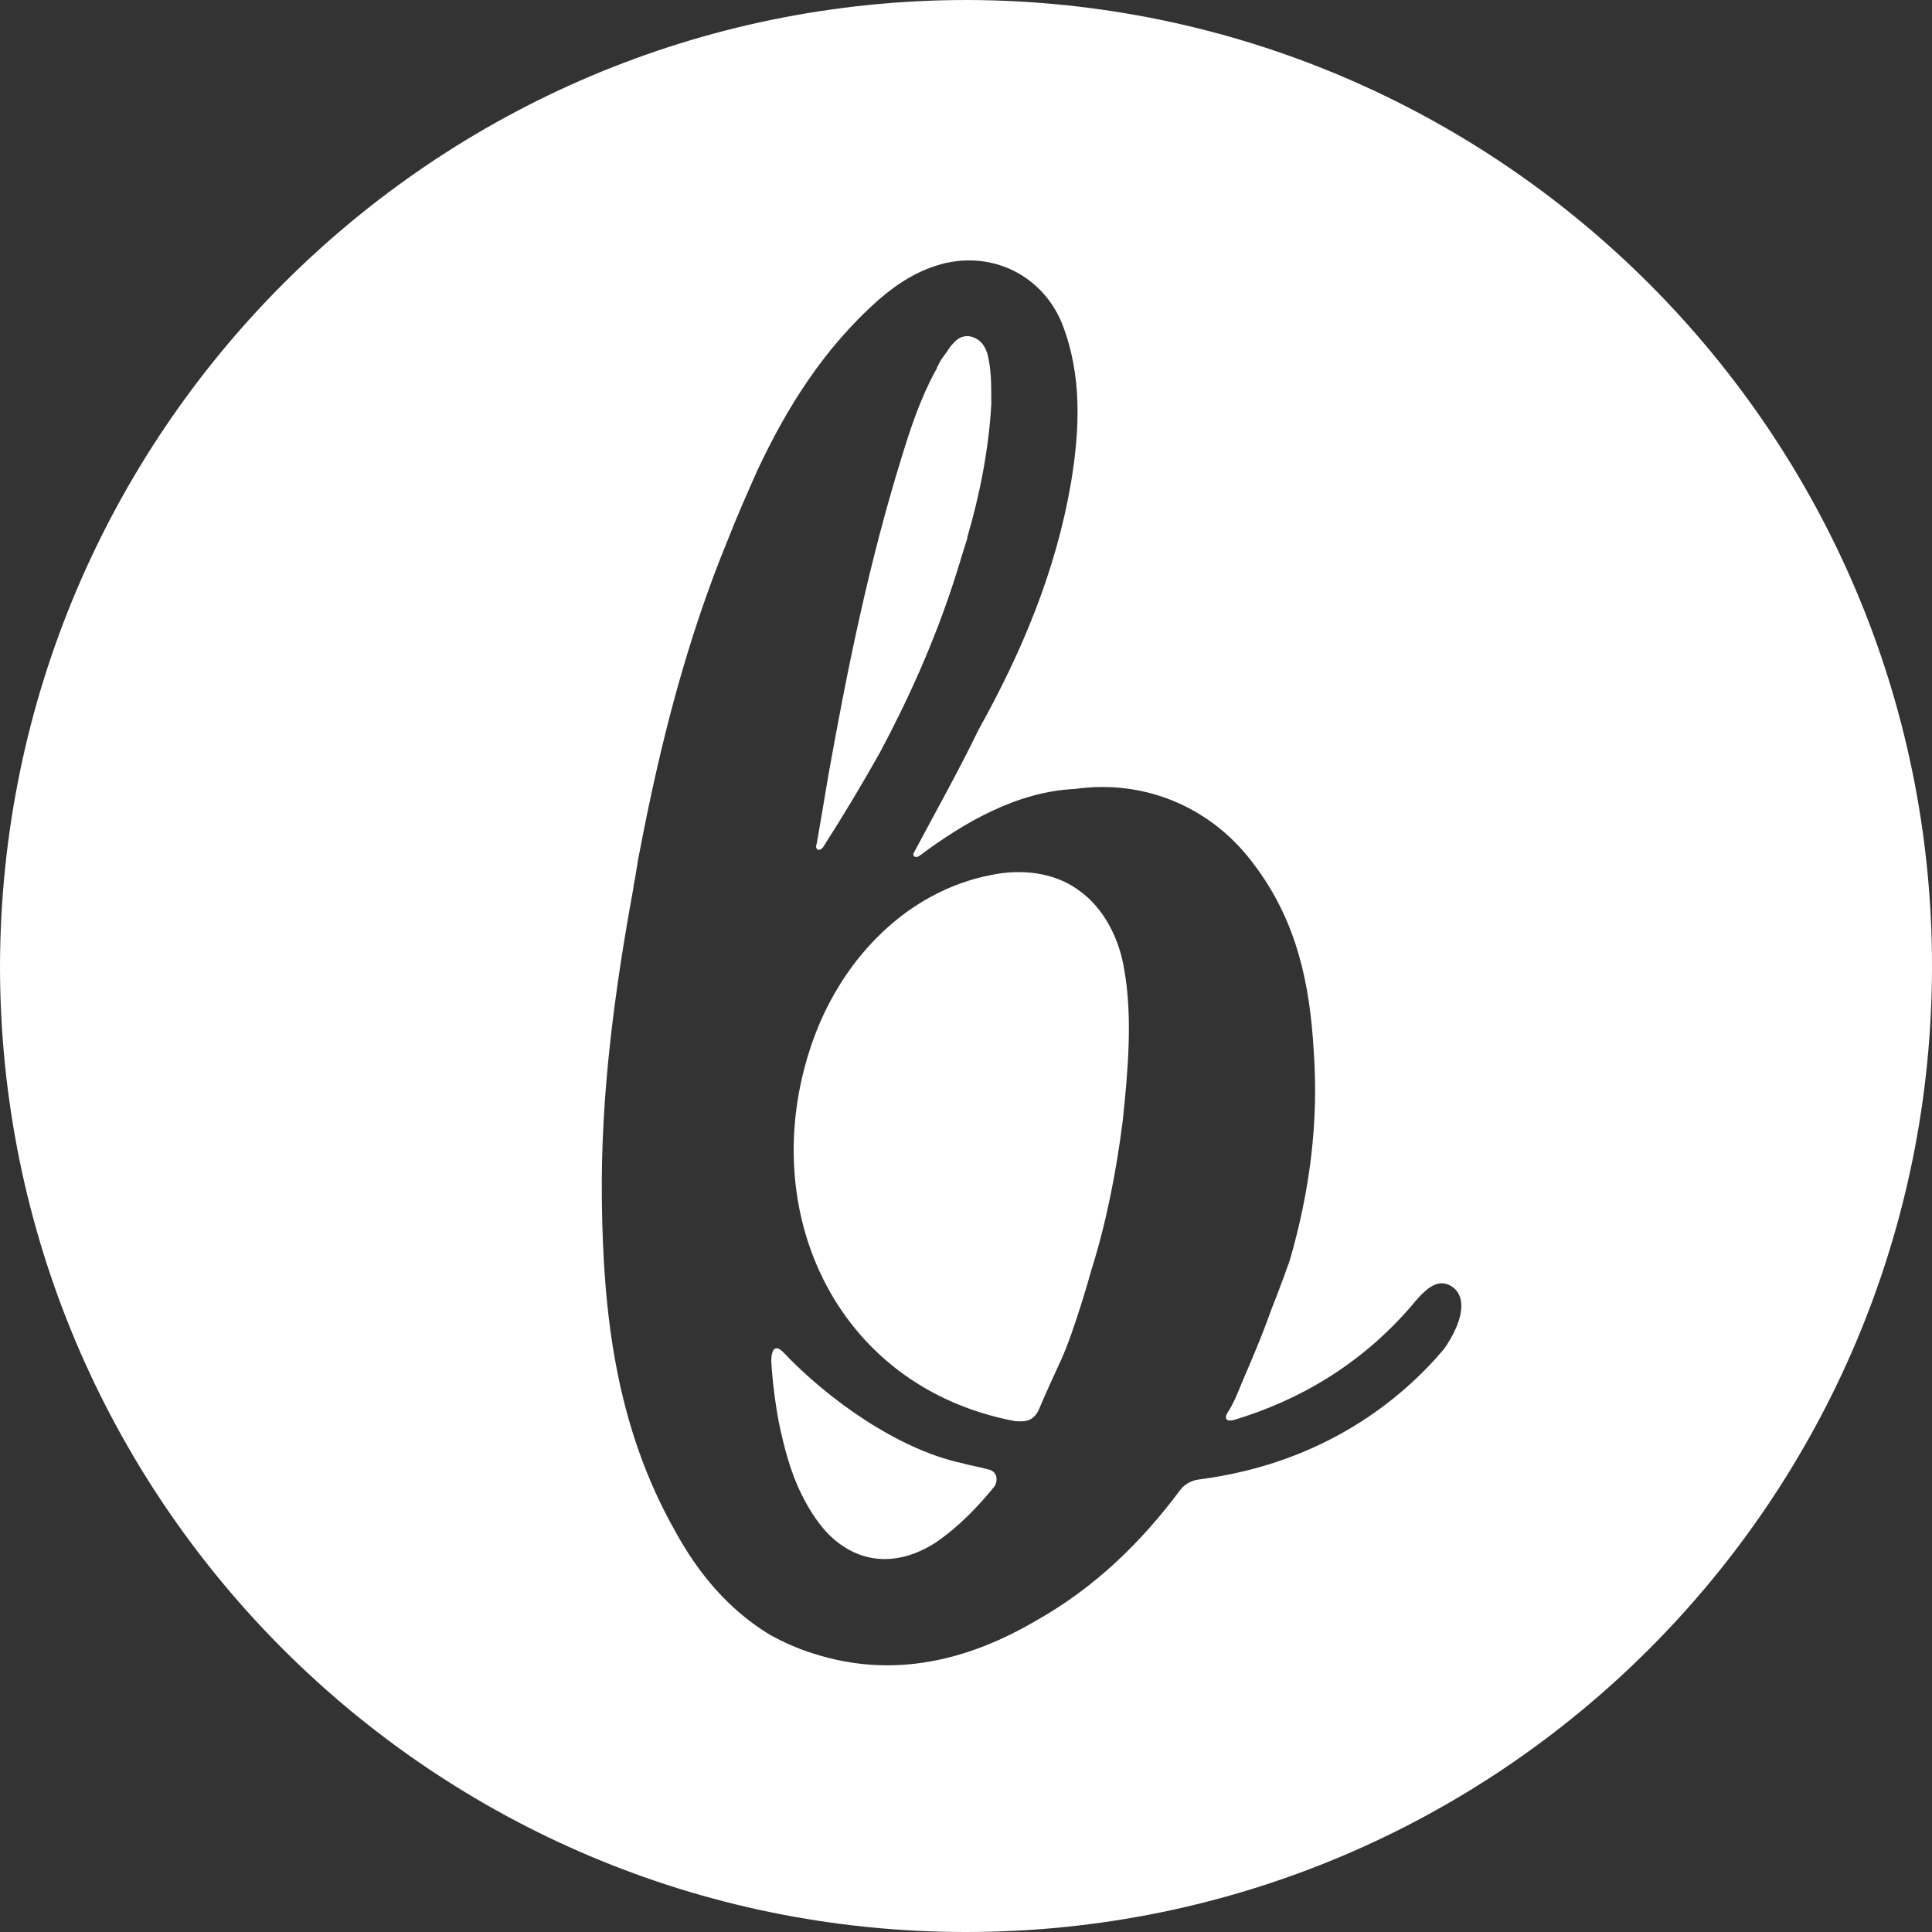 <svg id="Layer_1" xmlns="http://www.w3.org/2000/svg" viewBox="0 0 152.8 152.8"><rect x="0" y="0" width="152.8" height="152.8" fill="#333333" stroke="none"/><style>.st0{fill:#fff}</style><path class="st0" d="M88.9 76.6c.7 3.8.3 8.2-.1 12-.5 4-1.3 8.1-2.5 11.9 0 0-1.3 4.7-2.4 7.1-.6 1.3-1.2 2.6-1.7 3.8-.5 1.2-1.4 1-1.9 1-14.4-2.7-20.8-17.1-15.9-30.4 2.3-6.2 7.3-11.5 14-12.8 2.4-.5 5-.2 6.9 1.2 2 1.4 3.2 3.8 3.6 6.2zm63.9-.2c0 42.2-34.2 76.4-76.4 76.4S0 118.6 0 76.4C.1 34.2 34.3 0 76.5 0c42.1.1 76.3 34.3 76.3 76.4zm-37.9 25.4c-1-.7-1.9-.2-3.2 1.4-4.1 4.8-9.1 7.6-14.1 9.1-.8.2-.7-.3-.5-.6.4-.6.7-1.3 1.1-2.3.6-1.4 1.6-3.7 2.3-5.7.8-2 1.5-4 1.5-4 1.6-5.5 2.3-11 1.9-16.6-.3-5.2-1.3-10.2-4.7-14.7-3.3-4.5-8.6-6.8-14.2-6-4.5.2-8.7 2.6-12.3 5.3-.3.2-.6 0-.4-.3 1.7-3.2 3.5-6.4 5.1-9.7 3.4-6.1 6.1-12.5 7.3-19.5.7-4.2.9-8.5-.7-12.6-1.3-3.2-4.3-5.1-7.6-5-.5 0-1.1.1-1.6.2-2.1.5-3.8 1.6-5.3 2.9-4.4 3.9-7.3 8.6-9.6 13.5-.8 1.8-1.6 3.6-2.3 5.4-3.3 8-5.4 16.3-7 24.7-.2.9-.3 1.9-.5 2.8v.1c-1.5 8.2-2.6 16.4-2.5 24.7.1 9 1.1 17.9 5.8 26.2 1.8 3.3 4.2 6.2 7.5 8.2 1.1.6 2.2 1.1 3.5 1.5 6.3 2 12.2.5 17.5-2.6 4.8-2.7 8.4-6.3 11.4-10.3.2-.3.7-.8 1.6-.9 9.9-1.3 16-6.4 19.3-10.3 1.4-2 1.9-4 .7-4.9zm-36.8 14.4c-.7-.2-1.4-.3-2.1-.5-5-1.1-10.5-5-14.1-8.8-.4-.4-.9-.5-.9.8.1 1.6.3 3.2.6 4.8.4 1.9.9 3.9 1.8 5.7.5 1 1.1 2 1.9 2.9 2.4 2.6 5.6 2.9 8.7.9 1.9-1.3 3.4-2.9 4.7-4.5.3-.7 0-1.2-.6-1.3zM65.1 67c1.6-2.5 3.1-5 4.5-7.5 2.3-4.3 4.3-8.8 5.8-13.4.4-1.2.7-2.3 1.1-3.5v-.1c1-3.4 1.7-7 1.9-10.5v-.4c0-1.2 0-2.4-.3-3.6-.2-.6-.5-1.2-1.4-1.4-.8-.1-1.2.4-1.6.9-.3.5-.7.9-.9 1.4-.1.1-.1.3-.2.4-1.2 2.2-2 4.6-2.7 6.9-2.6 8.4-4.3 16.8-5.8 25.2-.3 1.8-.6 3.6-.9 5.3-.2.5.2.7.5.3z"/></svg>
